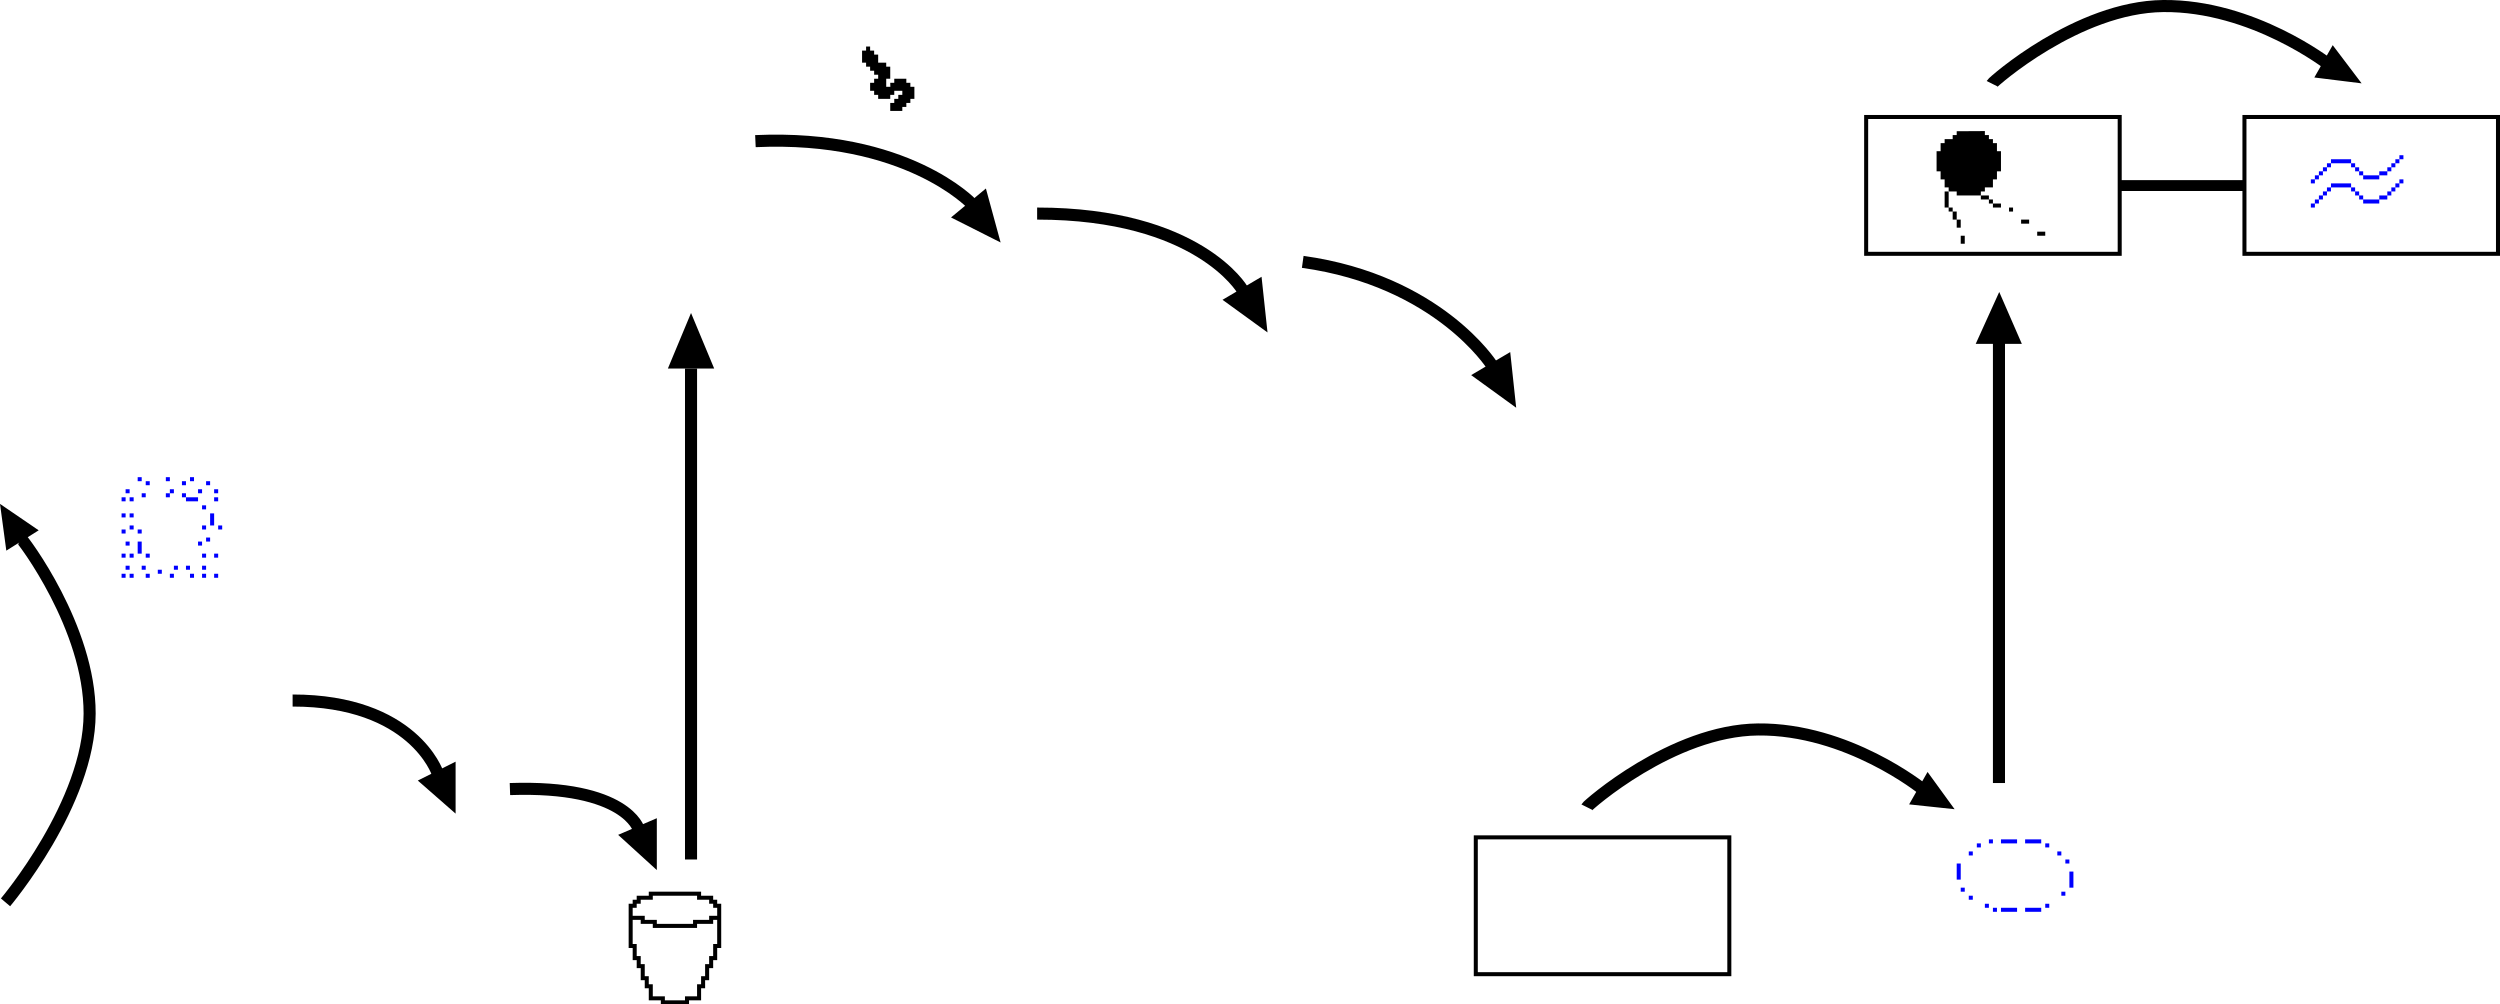 <svg xmlns="http://www.w3.org/2000/svg" viewBox="0 0 621.21 249.57">
  <defs>
    <style>
      .cls-1{fill:#00f}.cls-2,.cls-4{fill:none}.cls-2,.cls-3,.cls-4{stroke:#000;stroke-miterlimit:10}.cls-4{stroke-width:3px}
    </style>
  </defs>
  <polygon points="215.21 12.57 215.21 11.57 216.21 11.57 216.21 12.57 217.21 12.57 217.21 13.57 218.21 13.57 218.21 14.57 218.21 15.57 220.21 15.57 220.21 16.57 221.21 16.57 221.21 19.57 220.21 19.57 220.21 20.57 220.21 21.57 221.24 21.57 221.21 20.57 222.21 20.57 222.21 19.57 223.21 19.57 225.21 19.57 225.21 20.57 226.21 20.57 226.21 21.57 227.21 21.57 227.21 24.57 226.21 24.57 226.21 25.57 225.21 25.57 225.21 26.57 224.21 26.57 224.21 27.57 221.21 27.57 221.21 25.57 222.21 25.57 222.21 24.57 223.21 24.57 223.21 23.57 224.21 23.57 224.21 22.57 222.21 22.57 222.21 23.57 221.21 23.57 221.21 24.57 218.21 24.57 218.21 23.57 217.21 23.57 217.21 22.57 216.21 22.57 216.21 20.57 217.21 20.57 217.21 19.57 218.21 19.57 218.21 18.57 217.21 18.57 217.21 17.57 216.21 17.57 216.21 16.57 215.21 16.57 215.21 15.57 214.21 15.57 214.21 13.57 214.21 12.57 215.21 12.57" id="squiggle"/>
  <g id="sunset">
    <polygon points="486.21 33.57 486.21 32.61 493.21 32.57 493.21 33.57 494.21 33.57 494.21 34.57 495.21 34.57 495.21 35.57 496.21 35.57 496.21 37.57 497.21 37.57 497.21 42.57 496.21 42.57 496.21 44.57 495.21 44.57 495.21 45.57 495.21 46.57 494.21 46.57 493.21 46.57 493.21 47.57 492.21 47.57 492.21 48.57 494.21 48.57 494.21 49.57 495.21 49.57 495.21 50.57 497.21 50.57 497.21 51.57 495.21 51.57 495.21 50.57 494.21 50.57 494.21 49.57 492.21 49.57 492.21 48.57 486.21 48.57 486.21 47.57 485.21 47.57 484.21 47.57 484.21 46.57 483.21 46.57 483.21 45.57 483.21 44.57 482.21 44.57 482.21 42.57 481.21 42.57 481.21 37.57 482.21 37.57 482.21 35.57 483.21 35.57 483.21 34.57 485.21 34.57 485.21 33.57 486.21 33.57"/>
    <path d="M483.21 47.57h1v4h1v1h1v2h1v2h-1v-2h-1v-2h-1v-1h-1s.02-3.99 0-4ZM487.21 58.57v2h1v-2s-1-.02-1 0ZM506.21 57.57v1h2v-1s-1.97-.02-2 0ZM502.21 54.57v1h2v-1s-2-.02-2 0Z"/>
    <rect x="499.21" y="51.57" width="1" height="1"/>
  </g>
  <g id="glass">
    <path id="glass-2" data-name="glass" d="M156.21 224.57h1v-1h1v-1h3v-1h13v1h3v1h1v1h1v11h-1v3h-1v2h-1v3h-1v2h-1v3h-3v1h-7v-1h-3v-3h-1v-2h-1v-3h-1v-2h-1v-3h-1Zm1 1v2h3v1h3v1h9v-1h4v-1h2v-2h-1v-1h-1v-1h-3v-1h-11v1h-3v1h-1v1Zm0 3v6h1v3h1v2h1v3h1v2h1v3h3v1h5v-1h3v-3h1v-2h1v-3h1v-2h1v-3h1v-6h-1v1h-4v1h-11v-1h-3v-1Z"/>
  </g>
  <g id="liquid_sunshine" data-name="liquid sunshine">
    <rect class="cls-1" x="494.21" y="208.57" width="1" height="1"/>
    <rect class="cls-1" x="497.21" y="208.57" width="4" height="1"/>
    <rect class="cls-1" x="503.21" y="208.57" width="4" height="1"/>
    <rect class="cls-1" x="508.21" y="209.57" width="1" height="1"/>
    <rect class="cls-1" x="511.21" y="211.57" width="1" height="1"/>
    <rect class="cls-1" x="513.21" y="213.57" width="1" height="1"/>
    <rect class="cls-1" x="514.21" y="216.57" width="1" height="4"/>
    <rect class="cls-1" x="512.21" y="221.57" width="1" height="1"/>
    <rect class="cls-1" x="508.21" y="224.57" width="1" height="1"/>
    <rect class="cls-1" x="503.21" y="225.57" width="4" height="1"/>
    <rect class="cls-1" x="497.21" y="225.57" width="4" height="1"/>
    <rect class="cls-1" x="495.21" y="225.57" width="1" height="1"/>
    <rect class="cls-1" x="493.21" y="224.57" width="1" height="1"/>
    <rect class="cls-1" x="489.21" y="222.57" width="1" height="1"/>
    <rect class="cls-1" x="487.21" y="220.57" width="1" height="1"/>
    <rect class="cls-1" x="489.21" y="211.57" width="1" height="1"/>
    <rect class="cls-1" x="491.21" y="209.57" width="1" height="1"/>
    <rect class="cls-1" x="486.21" y="214.57" width="1" height="4"/>
  </g>
  <g id="fertilize">
    <rect class="cls-1" x="31.21" y="121.57" width="1" height="1"/>
    <rect class="cls-1" x="30.21" y="123.57" width="1" height="1"/>
    <rect class="cls-1" x="32.21" y="123.57" width="1" height="1"/>
    <rect class="cls-1" x="30.21" y="127.57" width="1" height="1"/>
    <rect class="cls-1" x="32.21" y="127.57" width="1" height="1"/>
    <rect class="cls-1" x="32.21" y="130.57" width="1" height="1"/>
    <rect class="cls-1" x="34.21" y="131.57" width="1" height="1"/>
    <rect class="cls-1" x="30.21" y="131.57" width="1" height="1"/>
    <rect class="cls-1" x="31.21" y="134.57" width="1" height="1"/>
    <rect class="cls-1" x="30.21" y="137.57" width="1" height="1"/>
    <rect class="cls-1" x="32.21" y="137.57" width="1" height="1"/>
    <rect class="cls-1" x="31.21" y="140.57" width="1" height="1"/>
    <rect class="cls-1" x="30.21" y="142.57" width="1" height="1"/>
    <rect class="cls-1" x="35.21" y="140.57" width="1" height="1"/>
    <rect class="cls-1" x="32.21" y="142.57" width="1" height="1"/>
    <rect class="cls-1" x="36.21" y="142.57" width="1" height="1"/>
    <rect class="cls-1" x="39.21" y="141.57" width="1" height="1"/>
    <rect class="cls-1" x="43.21" y="140.57" width="1" height="1"/>
    <rect class="cls-1" x="42.21" y="142.57" width="1" height="1"/>
    <rect class="cls-1" x="46.21" y="140.57" width="1" height="1"/>
    <rect class="cls-1" x="47.21" y="142.57" width="1" height="1"/>
    <rect class="cls-1" x="50.21" y="142.57" width="1" height="1"/>
    <rect class="cls-1" x="50.21" y="140.57" width="1" height="1"/>
    <rect class="cls-1" x="53.21" y="142.57" width="1" height="1"/>
    <rect class="cls-1" x="50.21" y="137.57" width="1" height="1"/>
    <rect class="cls-1" x="53.21" y="137.57" width="1" height="1"/>
    <rect class="cls-1" x="49.21" y="134.57" width="1" height="1"/>
    <rect class="cls-1" x="51.21" y="133.57" width="1" height="1"/>
    <rect class="cls-1" x="54.21" y="130.57" width="1" height="1"/>
    <rect class="cls-1" x="50.21" y="130.57" width="1" height="1"/>
    <rect class="cls-1" x="35.21" y="122.57" width="1" height="1"/>
    <rect class="cls-1" x="34.21" y="118.57" width="1" height="1"/>
    <rect class="cls-1" x="36.21" y="119.57" width="1" height="1"/>
    <rect class="cls-1" x="41.21" y="122.57" width="1" height="1"/>
    <rect class="cls-1" x="42.21" y="121.57" width="1" height="1"/>
    <rect class="cls-1" x="41.21" y="118.57" width="1" height="1"/>
    <rect class="cls-1" x="45.21" y="119.57" width="1" height="1"/>
    <rect class="cls-1" x="47.21" y="118.57" width="1" height="1"/>
    <rect class="cls-1" x="49.21" y="121.57" width="1" height="1"/>
    <rect class="cls-1" x="45.21" y="122.57" width="1" height="1"/>
    <rect class="cls-1" x="51.21" y="119.57" width="1" height="1"/>
    <rect class="cls-1" x="53.21" y="121.57" width="1" height="1"/>
    <rect class="cls-1" x="50.21" y="125.57" width="1" height="1"/>
    <rect class="cls-1" x="53.21" y="123.57" width="1" height="1"/>
    <rect class="cls-1" x="46.21" y="123.57" width="3" height="1"/>
    <rect class="cls-1" x="52.21" y="127.57" width="1" height="3"/>
    <rect class="cls-1" x="34.21" y="134.57" width="1" height="3"/>
    <rect class="cls-1" x="36.21" y="137.57" width="1" height="1"/>
  </g>
  <g id="water">
    <polygon class="cls-1" points="575.21 43.57 576.21 43.57 576.21 42.57 577.21 42.57 577.21 41.57 578.21 41.57 578.21 40.57 579.21 40.57 579.21 39.57 584.21 39.57 584.21 40.57 585.21 40.57 585.21 41.57 586.21 41.57 586.21 42.57 587.21 42.57 587.21 43.57 591.21 43.57 591.21 42.57 593.21 42.57 593.21 42.57 593.21 41.57 594.21 41.57 594.21 40.57 595.21 40.57 595.21 39.57 596.21 39.57 596.21 38.57 597.21 38.57 597.21 39.57 596.21 39.57 596.21 40.57 595.21 40.57 595.21 41.57 594.21 41.57 594.21 42.57 593.21 42.57 593.21 43.57 591.21 43.57 591.21 44.57 587.21 44.57 587.21 43.57 586.21 43.57 586.21 42.57 585.21 42.57 585.21 41.57 584.21 41.57 584.21 40.57 579.21 40.57 579.21 41.57 578.21 41.57 578.21 42.57 577.21 42.57 577.21 43.57 576.21 43.57 576.21 44.57 575.21 44.57 575.21 45.57 574.21 45.57 574.21 44.57 575.21 44.57 575.21 43.57"/>
    <polygon class="cls-1" points="575.21 49.57 576.21 49.57 576.21 48.57 577.21 48.57 577.21 47.57 578.21 47.57 578.21 46.57 579.21 46.57 579.21 45.57 584.21 45.57 584.21 46.57 585.21 46.57 585.21 47.57 586.21 47.57 586.21 48.57 587.21 48.57 587.21 49.57 591.21 49.57 591.21 48.57 593.21 48.57 593.21 48.57 593.21 47.57 594.21 47.57 594.21 46.57 595.21 46.57 595.21 45.57 596.21 45.57 596.21 44.57 597.21 44.57 597.21 45.57 596.21 45.57 596.21 46.57 595.21 46.57 595.21 47.57 594.21 47.57 594.21 48.57 593.21 48.57 593.21 49.57 591.21 49.57 591.21 50.57 587.21 50.57 587.21 49.57 586.21 49.57 586.21 48.57 585.21 48.57 585.21 47.57 584.21 47.57 584.21 46.57 579.21 46.57 579.21 47.57 578.21 47.57 578.21 48.57 577.21 48.57 577.21 49.57 576.21 49.57 576.21 50.57 575.21 50.57 575.21 51.57 574.21 51.57 574.21 50.57 575.21 50.57 575.21 49.57"/>
  </g>
  <g id="arrows">
    <rect class="cls-2" x="366.71" y="208.07" width="63" height="34"/>
    <rect class="cls-2" x="463.71" y="29.07" width="63" height="34"/>
    <rect x="527.02" y="44.76" width="31.06" height="2.7"/>
    <polygon class="cls-3" points="491.71 84.94 501.63 84.94 496.77 73.78 491.71 84.94"/>
    <polygon class="cls-3" points="579.7 12.13 575.88 18.85 585.71 20.07 579.7 12.13"/>
    <polygon class="cls-3" points="479.02 192.74 475.2 199.46 484.62 200.46 479.02 192.74"/>
    <polygon class="cls-3" points="166.71 91.07 176.71 91.07 171.71 79.07 166.71 91.07"/>
    <polygon class="cls-3" points="374.85 88.31 366.47 93.25 376.13 100.25 374.85 88.31"/>
    <polygon class="cls-3" points="313.06 69.6 304.69 74.54 314.34 81.54 313.06 69.6"/>
    <polygon class="cls-3" points="244.7 47.72 237.22 53.93 247.86 59.3 244.7 47.72"/>
    <polygon class="cls-3" points="162.71 204.07 154.51 207.6 162.71 215.07 162.71 204.07"/>
    <polygon class="cls-3" points="112.71 190.07 104.71 194.07 112.71 201.07 112.71 190.07"/>
    <polygon class="cls-3" points="1.96 135.99 8.7 131.76 0.65 126.26 1.96 135.99"/>
    <path class="cls-4" d="M495 20.8c.21-.42 21.22-19.08 42.54-19.3 22.27-.22 41.18 14.57 41.18 14.57M323.71 65.07c33.69 4.69 47 25.67 47 25.67M257.71 53.07c40 0 51 18.9 51 18.9M187.71 35.07c37.53-1.7 53.76 15.58 53.76 15.58M394.3 200.56c.21-.42 21.22-19.09 42.54-19.3 22.27-.22 40.87 14.81 40.87 14.81M126.71 196.07c29-1 32 10 32 10M72.71 174.07c30 0 36 18 36 18M5.21 133.81c.42.21 17.11 22.18 17.06 43.5-.06 22.27-20.9 46.91-20.9 46.91"/>
    <line class="cls-4" x1="171.71" y1="91.57" x2="171.71" y2="213.57"/>
    <line class="cls-4" x1="496.71" y1="83.57" x2="496.71" y2="194.57"/>
    <rect class="cls-2" x="557.71" y="29.07" width="63" height="34"/>
  </g>
</svg>
